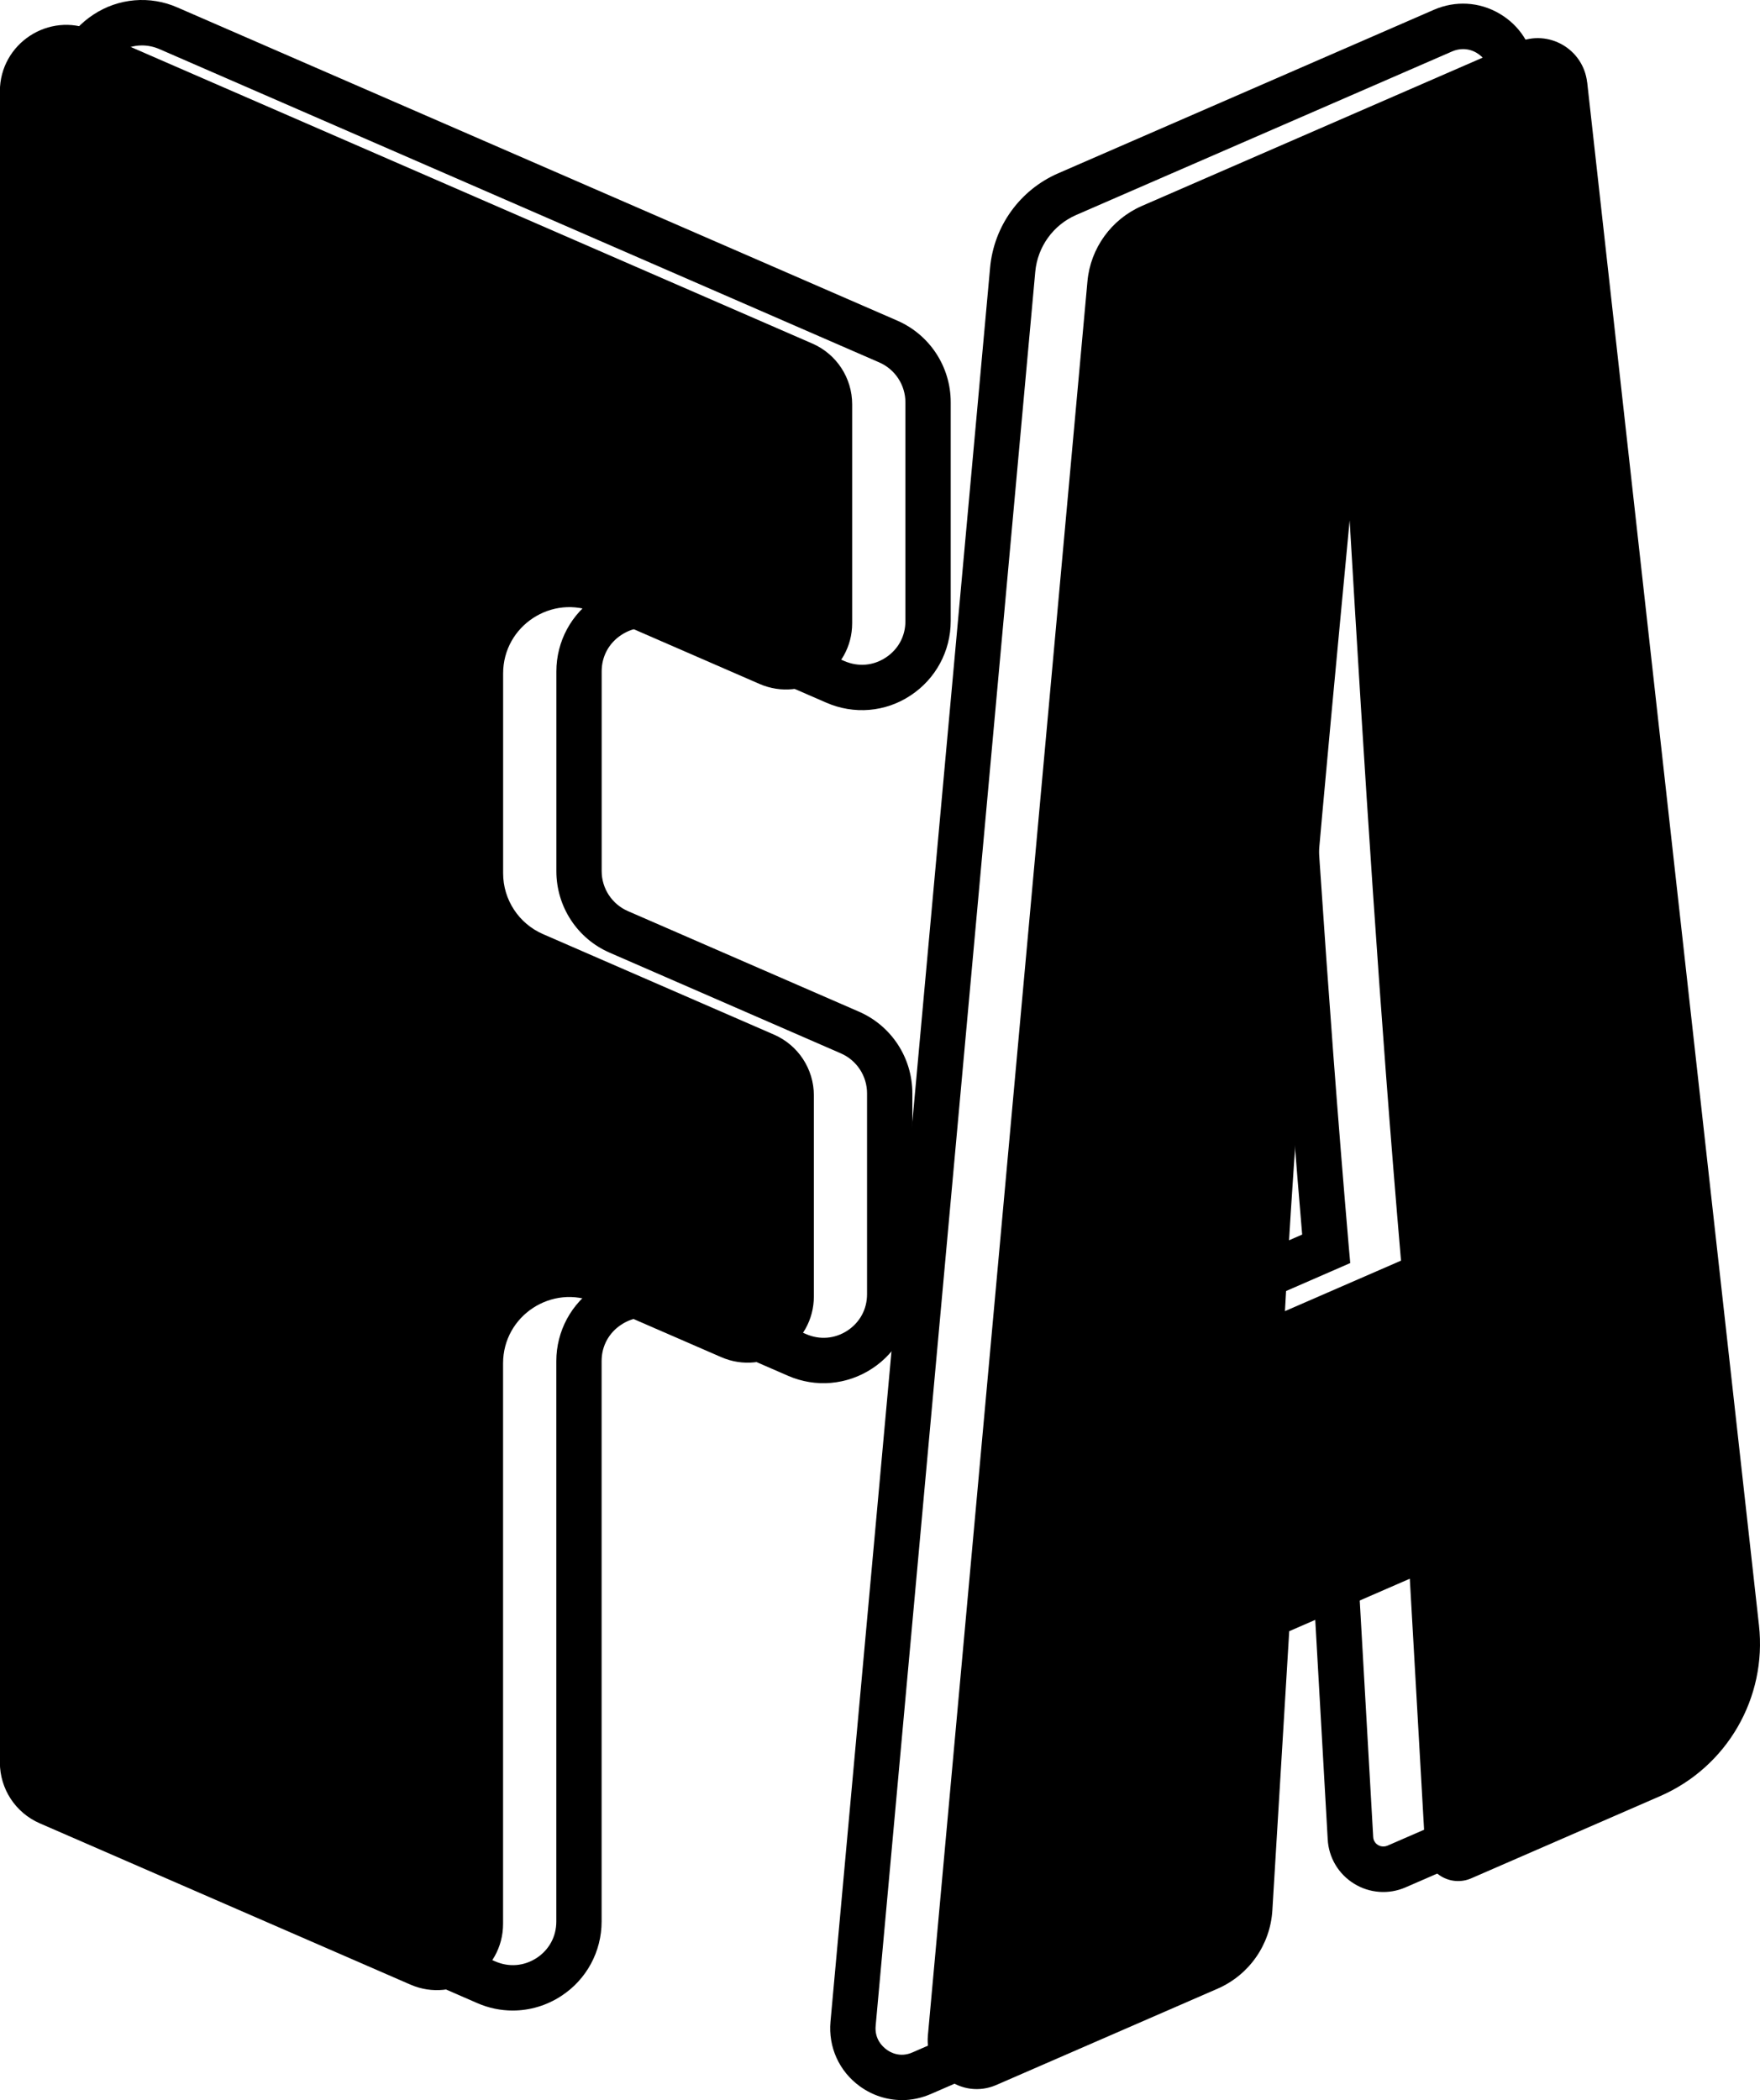 <?xml version="1.0" encoding="UTF-8"?><svg id="Layer_1" xmlns="http://www.w3.org/2000/svg" width="29.22" height="34.855" viewBox="0 0 29.22 34.855"><path d="m14.973,34.855c-.246,0-.489-.078-.697-.228-.344-.249-.526-.651-.488-1.073l2.65-29.113c.063-.689.495-1.288,1.129-1.564L23.809.161c.352-.152.748-.132,1.082.063.334.194.549.524.59.906l2.852,25.61c.153,1.374-.595,2.67-1.864,3.222l-3.135,1.363c-.278.121-.598.097-.854-.062-.258-.159-.421-.433-.437-.735l-.225-3.961-1.294.564-.267,4.404c-.043.714-.478,1.335-1.135,1.623l-3.672,1.598c-.155.066-.317.1-.478.1ZM24.29.815c-.06,0-.122.013-.18.038l-6.243,2.715c-.381.166-.64.526-.679.94l-2.65,29.113c-.021.224.118.35.18.395.06.046.225.14.433.047l3.671-1.598c.395-.172.657-.546.682-.976l.296-4.865,2.711-1.179.287,5.04c.003.078.051.119.08.137s.09.038.158.01l3.135-1.363c.963-.42,1.533-1.403,1.417-2.447L24.734,1.213c-.016-.142-.096-.265-.221-.337-.069-.041-.146-.061-.224-.061Zm-4.607,21.341l.032-.61c.219-4.061.607-8.177.982-12.158l.093-.982.752.013c.218,3.697.483,8.0.851,12.275l.024.269-2.734,1.191Zm1.406-8.831c-.228,2.538-.439,5.106-.586,7.651l1.116-.486c-.206-2.424-.378-4.85-.53-7.165Z"/><path d="m26.351,1.367c.951,8.536,1.901,17.073,2.852,25.609.134,1.202-.531,2.351-1.641,2.834-1.045.455-2.09.909-3.135,1.364-.349.152-.743-.09-.765-.471-.085-1.5-.171-3.001-.256-4.501-.801.348-1.202.523-2.002.871-.093,1.545-.187,3.09-.28,4.634-.035.57-.386,1.071-.909,1.299l-3.673,1.598c-.568.247-1.193-.205-1.137-.821.883-9.704,1.766-19.408,2.649-29.113.05-.551.397-1.031.904-1.252l6.243-2.716c.509-.222,1.087.113,1.149.665Zm-3.091,19.556c-.352-4.09-.611-8.188-.853-12.287-.411,4.369-.838,8.742-1.074,13.125.771-.335,1.156-.503,1.927-.838Z"/><path d="m8.513,33.369c-.2,0-.401-.041-.59-.124l-6.153-2.677c-.54-.236-.888-.767-.888-1.355V1.478c0-.5.25-.962.668-1.235.417-.275.941-.32,1.398-.118l11.948,5.196c.54.235.888.766.888,1.355v3.632c0,.499-.25.961-.667,1.235-.417.277-.942.319-1.399.119l-2.717-1.181c-.23-.102-.477-.08-.685.057-.208.136-.327.357-.327.605v3.315c0,.288.171.548.434.663l3.836,1.669c.54.234.888.766.888,1.355v3.334c0,.499-.25.962-.668,1.235-.417.274-.94.32-1.398.119l-2.081-.905c-.23-.1-.477-.08-.685.057s-.327.356-.327.605v9.301c0,.499-.25.962-.668,1.235-.245.161-.526.243-.808.243ZM2.357.754c-.137,0-.272.04-.394.119-.208.136-.327.357-.327.605v27.736c0,.287.171.548.435.663l6.153,2.677c.228.099.476.078.685-.057.208-.137.327-.356.327-.605v-9.301c0-.499.25-.962.668-1.235.417-.274.941-.318,1.398-.119l2.081.905c.228.099.477.078.685-.057.208-.137.327-.356.327-.605v-3.334c0-.288-.171-.548-.434-.663l-3.836-1.67c-.54-.233-.888-.765-.888-1.354v-3.315c0-.5.25-.962.668-1.235.417-.274.941-.32,1.398-.118l2.717,1.181c.229.099.478.078.685-.058.208-.136.327-.356.327-.604v-3.632c0-.288-.171-.548-.434-.663L2.647.815c-.095-.041-.194-.061-.291-.061Z"/><path d="m1.539.505c3.983,1.732,7.965,3.465,11.948,5.197.402.175.661.571.661,1.009v3.631c0,.792-.812,1.325-1.539,1.009-.905-.394-1.811-.788-2.717-1.182-.726-.316-1.539.216-1.539,1.009v3.316c0,.438.26.834.661,1.009l3.837,1.669c.402.175.661.571.661,1.009v3.334c0,.792-.812,1.325-1.539,1.009-.694-.302-1.388-.604-2.082-.905-.726-.316-1.539.216-1.539,1.009v9.301c0,.792-.812,1.325-1.539,1.009-2.051-.892-4.103-1.784-6.154-2.677-.402-.175-.661-.571-.661-1.009V1.514C0,.722.812.189,1.539.505Z"/></svg>